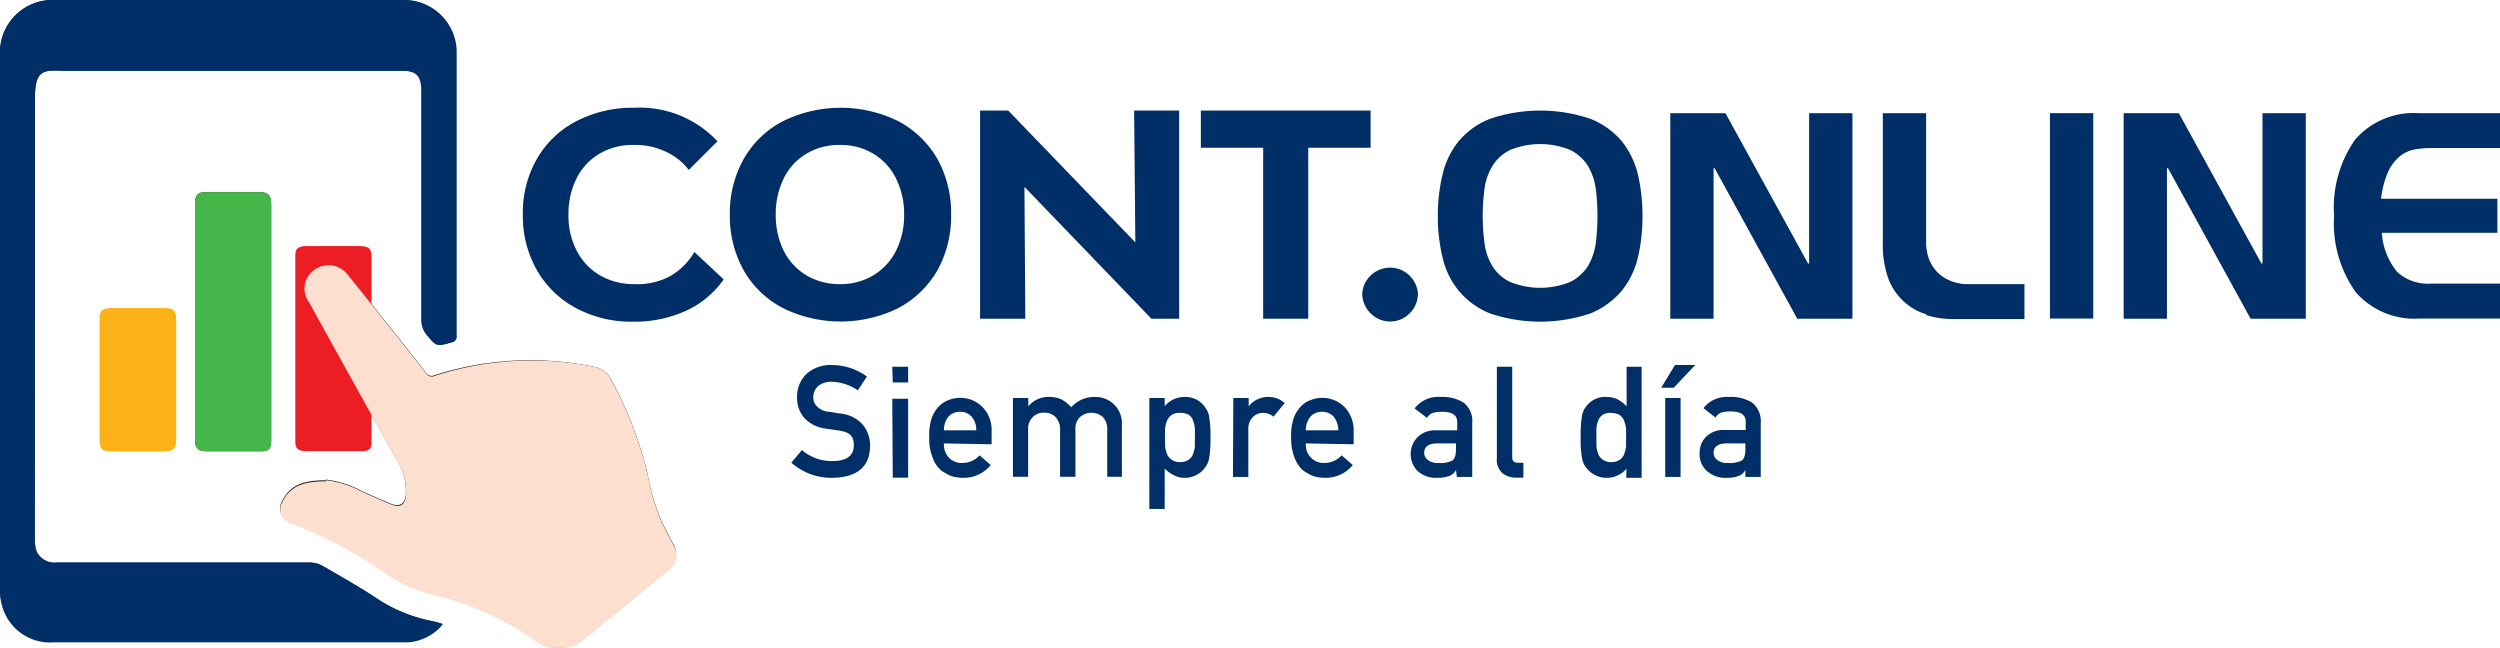 <svg xmlns="http://www.w3.org/2000/svg" viewBox="0 0 143.15 37.1"><defs><style>.cls-1{fill:#002f67;}.cls-2{fill:#231f20;}.cls-3{fill:#45b649;}.cls-4{fill:#fcb116;}.cls-5{fill:#ed1d24;}.cls-6{fill:#fddfcf;}</style></defs><g id="Layer_2" data-name="Layer 2"><g id="Layer_1-2" data-name="Layer 1"><path class="cls-1" d="M25.33,35.73a5.29,5.29,0,0,0-.67-.18,8.62,8.62,0,0,1-3-1.22c-1-.68-2.13-1.31-3.21-1.93a1.57,1.57,0,0,0-.74-.19H3.26a1.15,1.15,0,0,1-1.19-.64,2.26,2.26,0,0,1-.1-.78C2,22.4,2,14,2,5.61,2,4.06,2.44,4,3.54,4.05H23.06c.85,0,1.14.29,1.14,1.15q0,6.54,0,13.06a1.38,1.38,0,0,0,.33.95c.54.63.52.63,1.33.4a.34.34,0,0,0,.29-.4V3.08A3,3,0,0,0,23.07,0H3A3,3,0,0,0,0,3.07V33.81a3.05,3.05,0,0,0,.11.85,2.85,2.85,0,0,0,3,2.12H23.4a2.85,2.85,0,0,0,1.93-1"/><path class="cls-2" d="M18.66,27.5c-1.21,0-2,.23-2.47,1.12a.84.84,0,0,0,.46,1.29,25.44,25.44,0,0,1,5.17,2.7,8.3,8.3,0,0,0,2.59,1.3,17.1,17.1,0,0,1,6.32,2.79,2.15,2.15,0,0,0,2.59-.06c1.65-1.3,3.28-2.63,4.91-4a1.1,1.1,0,0,0,.29-1.54c-.22-.42-.45-.85-.65-1.28a13,13,0,0,1-.8-2.72A22.12,22.12,0,0,0,35,21.74,1.33,1.33,0,0,0,34,21a17.94,17.94,0,0,0-9.11.48.38.38,0,0,1-.49-.13c-.62-.8-1.25-1.59-1.88-2.38-.89-1.11-1.77-2.24-2.68-3.35a1.36,1.36,0,0,0-1.64-.33,1.31,1.31,0,0,0-.5,2q2.49,4.51,5,9a3.48,3.48,0,0,1,.54,2c-.05.56-.34.76-.86.55s-1.12-.48-1.68-.73a5.64,5.64,0,0,0-2.05-.65"/><path class="cls-2" d="M15.53,18.47h0V11.69c0-.51-.17-.69-.69-.69H11.78c-.44,0-.61.17-.61.62V25.21c0,.44.17.62.61.63q1.61,0,3.21,0c.41,0,.54-.17.54-.59Z"/><path class="cls-1" d="M25.33,35.73a2.85,2.85,0,0,1-1.93,1H3.13a2.85,2.85,0,0,1-3-2.12A3.05,3.05,0,0,1,0,33.81V3.07A3,3,0,0,1,3,0h20a3,3,0,0,1,3.07,3.07V19.21a.34.34,0,0,1-.29.4c-.81.23-.79.23-1.33-.4a1.38,1.38,0,0,1-.33-.95q0-6.53,0-13.06c0-.86-.29-1.15-1.14-1.15H3.54C2.44,4,2,4.06,2,5.61,2,14,2,22.4,2,30.79a2.26,2.26,0,0,0,.1.78,1.15,1.15,0,0,0,1.19.64H17.73a1.57,1.57,0,0,1,.74.19c1.08.62,2.17,1.25,3.21,1.93a8.62,8.62,0,0,0,3,1.22,5.29,5.29,0,0,1,.67.18"/><path class="cls-3" d="M15.53,18.47v6.78c0,.42-.13.58-.54.59q-1.61,0-3.21,0c-.44,0-.61-.19-.61-.63V11.62c0-.45.17-.62.61-.62h3.06c.52,0,.69.18.69.69v6.78Z"/><path class="cls-4" d="M5.7,21.73V18.31c0-.53.14-.66.67-.67H9.43c.5,0,.66.15.66.65v6.85c0,.56-.16.7-.71.71h-3c-.54,0-.68-.15-.68-.69V21.73"/><path class="cls-1" d="M38.11,8.68a4,4,0,0,0-1.78-.38,3.73,3.73,0,0,0-2,.5,3.41,3.41,0,0,0-1.31,1.4,4.59,4.59,0,0,0-.47,2.11,4.32,4.32,0,0,0,.48,2.06,3.45,3.45,0,0,0,1.33,1.4,3.89,3.89,0,0,0,2,.5,4,4,0,0,0,2-.45,3.8,3.8,0,0,0,1.4-1.39L41.44,16a5.4,5.4,0,0,1-2.19,1.81,7.1,7.1,0,0,1-3,.61,6.7,6.7,0,0,1-3.29-.79,5.64,5.64,0,0,1-2.24-2.2,6.25,6.25,0,0,1-.78-3.18,6.12,6.12,0,0,1,.81-3.16A5.47,5.47,0,0,1,33,6.94a7,7,0,0,1,3.33-.77,6.08,6.08,0,0,1,4.75,1.92L39.44,9.73a3.46,3.46,0,0,0-1.33-1.05"/><path class="cls-1" d="M44.83,17.64a5.52,5.52,0,0,1-2.24-2.15,6.36,6.36,0,0,1-.8-3.2,6.36,6.36,0,0,1,.8-3.2,5.52,5.52,0,0,1,2.24-2.15,7.48,7.48,0,0,1,6.61,0,5.63,5.63,0,0,1,2.23,2.15,6.35,6.35,0,0,1,.79,3.2,6.35,6.35,0,0,1-.79,3.2,5.63,5.63,0,0,1-2.23,2.15,7.48,7.48,0,0,1-6.61,0M50,15.77a3.45,3.45,0,0,0,1.3-1.4,4.49,4.49,0,0,0,.47-2.08,4.49,4.49,0,0,0-.47-2.08A3.35,3.35,0,0,0,50,8.8a3.56,3.56,0,0,0-1.91-.5,3.61,3.61,0,0,0-1.91.5,3.35,3.35,0,0,0-1.3,1.41,4.61,4.61,0,0,0-.46,2.08,4.61,4.61,0,0,0,.46,2.08,3.45,3.45,0,0,0,1.3,1.4,3.7,3.7,0,0,0,1.91.5,3.65,3.65,0,0,0,1.91-.5"/><polygon class="cls-1" points="58.66 10.7 58.71 18.25 56.12 18.25 56.12 6.33 57.73 6.33 65.01 13.88 64.94 6.33 67.52 6.33 67.52 18.25 65.93 18.25 58.66 10.7"/><polygon class="cls-1" points="72.33 18.25 72.33 8.46 68.76 8.46 68.76 6.33 78.48 6.33 78.48 8.46 74.91 8.46 74.91 18.25 72.33 18.25"/><path class="cls-1" d="M78.47,17.93A1.6,1.6,0,0,1,78,16.8a1.6,1.6,0,0,1,3.19,0,1.58,1.58,0,0,1-.46,1.13,1.57,1.57,0,0,1-2.26,0"/><path class="cls-1" d="M82.6,10a4.65,4.65,0,0,1,.93-1.92,4.42,4.42,0,0,1,1.8-1.28,9,9,0,0,1,5.73,0,4.56,4.56,0,0,1,1.8,1.28A4.91,4.91,0,0,1,93.79,10a10.59,10.59,0,0,1,.26,2.38,10.38,10.38,0,0,1-.26,2.35,4.78,4.78,0,0,1-.93,1.92,4.6,4.6,0,0,1-1.8,1.3,9,9,0,0,1-5.73,0,4.46,4.46,0,0,1-1.8-1.3,4.53,4.53,0,0,1-.93-1.92,9.83,9.83,0,0,1-.27-2.35A10,10,0,0,1,82.6,10M86.45,8.6a2.39,2.39,0,0,0-1,.92A3.33,3.33,0,0,0,85,10.84a11.68,11.68,0,0,0,0,3.05,3.27,3.27,0,0,0,.44,1.32,2.39,2.39,0,0,0,1,.92,4.55,4.55,0,0,0,3.5,0,2.56,2.56,0,0,0,1-.92,3.61,3.61,0,0,0,.44-1.32,13,13,0,0,0,0-3.05,3.67,3.67,0,0,0-.44-1.32,2.56,2.56,0,0,0-1-.92,4.55,4.55,0,0,0-3.5,0"/><polygon class="cls-1" points="95.64 18.25 95.64 6.48 98.8 6.48 103.53 15.09 103.59 15.09 103.59 6.48 106.07 6.48 106.07 18.25 102.91 18.25 98.18 9.63 98.12 9.63 98.12 18.25 95.64 18.25"/><path class="cls-1" d="M110.31,18a3.3,3.3,0,0,1-1.29-.73,3.38,3.38,0,0,1-.89-1.31,5.59,5.59,0,0,1-.32-2V6.48h2.48v7.34a2.78,2.78,0,0,0,.16,1,2.23,2.23,0,0,0,.48.76,2.1,2.1,0,0,0,.76.5,2.48,2.48,0,0,0,1,.19h3.23v2h-4.08a5.23,5.23,0,0,1-1.55-.23"/><rect class="cls-1" x="117.38" y="6.48" width="2.48" height="11.76"/><polygon class="cls-1" points="121.6 18.25 121.6 6.48 124.76 6.48 129.49 15.09 129.55 15.09 129.55 6.48 132.03 6.48 132.03 18.25 128.87 18.25 124.14 9.63 124.08 9.63 124.08 18.25 121.6 18.25"/><path class="cls-1" d="M143,13.33h-6.62a4,4,0,0,0,.87,2.23,2.6,2.6,0,0,0,1.94.68h4v2h-4.67a4.45,4.45,0,0,1-3.63-1.51,6.79,6.79,0,0,1-1.24-4.37A6.77,6.77,0,0,1,134.85,8a4.43,4.43,0,0,1,3.63-1.52h4.67v2h-4a5.12,5.12,0,0,0-.85.07,2,2,0,0,0-.84.36,2.6,2.6,0,0,0-.69.87,5.29,5.29,0,0,0-.43,1.6H143Z"/><path class="cls-5" d="M21.27,20v5.37c0,.32-.13.46-.54.46q-1.61,0-3.21,0c-.44,0-.61-.15-.61-.5V14.59c0-.35.17-.49.61-.5h3.07c.51,0,.68.15.68.56,0,1.78,0,3.57,0,5.36Z"/><path class="cls-6" d="M18.66,27.5a5.64,5.64,0,0,1,2.05.65c.56.25,1.11.5,1.68.73s.81,0,.86-.55a3.48,3.48,0,0,0-.54-2q-2.52-4.5-5-9a1.31,1.31,0,0,1,.5-2,1.36,1.36,0,0,1,1.64.33c.91,1.11,1.79,2.24,2.68,3.35.63.79,1.26,1.58,1.88,2.38a.38.38,0,0,0,.49.13A17.94,17.94,0,0,1,34,21a1.33,1.33,0,0,1,1,.76,22.12,22.12,0,0,1,2.08,5.4,13,13,0,0,0,.8,2.72c.2.43.43.86.65,1.28a1.1,1.1,0,0,1-.29,1.54c-1.63,1.33-3.26,2.66-4.91,4a2.15,2.15,0,0,1-2.59.06,17.1,17.1,0,0,0-6.32-2.79,8.3,8.3,0,0,1-2.59-1.3,25.44,25.44,0,0,0-5.17-2.7.84.84,0,0,1-.46-1.29c.46-.89,1.26-1.12,2.47-1.12"/><path class="cls-1" d="M45.92,25.77a2.6,2.6,0,0,0,1.75.63c.8,0,1.21-.3,1.22-.88s-.26-.76-.8-.86l-.82-.12a2,2,0,0,1-1.21-.6,1.74,1.74,0,0,1-.42-1.18,1.79,1.79,0,0,1,.53-1.34,2.07,2.07,0,0,1,1.47-.52,3.42,3.42,0,0,1,2,.66l-.52.79a2.78,2.78,0,0,0-1.53-.49,1.18,1.18,0,0,0-.71.22.84.84,0,0,0-.31.69.7.7,0,0,0,.21.5,1.08,1.08,0,0,0,.66.31c.17,0,.4.07.69.1a1.93,1.93,0,0,1,1.28.65,1.84,1.84,0,0,1,.41,1.18c0,1.22-.75,1.83-2.16,1.85a3.44,3.44,0,0,1-2.35-.87Z"/><path class="cls-1" d="M51.09,21H52v.9h-.88Zm0,1.83H52v4.52h-.88Z"/><path class="cls-1" d="M54.05,25.39a1.1,1.1,0,0,0,.3.83,1,1,0,0,0,.74.29,1.31,1.31,0,0,0,1-.44l.64.56a2,2,0,0,1-1.58.73,2.18,2.18,0,0,1-.67-.1,1.37,1.37,0,0,1-.32-.16,1.27,1.27,0,0,1-.31-.2,1.67,1.67,0,0,1-.45-.71,2.77,2.77,0,0,1-.19-1.13A3.18,3.18,0,0,1,53.33,24a1.9,1.9,0,0,1,.42-.72,1.46,1.46,0,0,1,.59-.38,1.8,1.8,0,0,1,.63-.12,1.77,1.77,0,0,1,1.27.51,1.88,1.88,0,0,1,.54,1.4v.75Zm1.85-.75a1.14,1.14,0,0,0-.28-.8.86.86,0,0,0-.65-.26.89.89,0,0,0-.65.26,1.23,1.23,0,0,0-.27.8Z"/><path class="cls-1" d="M58,22.79h.88v.48h0a1.46,1.46,0,0,1,1.18-.54,1.65,1.65,0,0,1,.76.16,2.33,2.33,0,0,1,.52.43,1.76,1.76,0,0,1,1.42-.59,1.52,1.52,0,0,1,1,.4,1.49,1.49,0,0,1,.48,1.17v3H63.4v-2.7a1,1,0,0,0-.25-.72,1,1,0,0,0-1.31,0,.92.92,0,0,0-.26.72v2.7H60.7v-2.7a1,1,0,0,0-.26-.72.88.88,0,0,0-.65-.25.85.85,0,0,0-.65.25.93.93,0,0,0-.27.72v2.7H58Z"/><path class="cls-1" d="M65.81,22.79h.88v.47a1.47,1.47,0,0,1,1.13-.53,1.34,1.34,0,0,1,1.18.59,1.15,1.15,0,0,1,.24.56,6.38,6.38,0,0,1,.07,1.17,6.19,6.19,0,0,1-.07,1.15,1.15,1.15,0,0,1-.24.57,1.3,1.3,0,0,1-.48.42,1.39,1.39,0,0,1-.7.17,1.16,1.16,0,0,1-.6-.15,1.78,1.78,0,0,1-.53-.38v2.31h-.88Zm1.74,3.67a.82.82,0,0,0,.5-.13.68.68,0,0,0,.26-.32,2.12,2.12,0,0,0,.11-.45c0-.17,0-.34,0-.51s0-.35,0-.53a1.85,1.85,0,0,0-.11-.45.66.66,0,0,0-.26-.33,1,1,0,0,0-.5-.1.78.78,0,0,0-.46.12.75.75,0,0,0-.27.34,1.89,1.89,0,0,0-.11.44c0,.17,0,.34,0,.51s0,.32,0,.48a1.94,1.94,0,0,0,.11.46.67.67,0,0,0,.27.33.72.72,0,0,0,.46.14"/><path class="cls-1" d="M70.62,22.79h.88v.48h0a1.39,1.39,0,0,1,1.14-.54,1.35,1.35,0,0,1,.92.35l-.64.78a.92.92,0,0,0-.58-.22.81.81,0,0,0-.58.22.92.92,0,0,0-.28.72v2.73h-.88Z"/><path class="cls-1" d="M74.77,25.39a1.06,1.06,0,0,0,.31.83,1,1,0,0,0,.74.29,1.31,1.31,0,0,0,1-.44l.64.56a2,2,0,0,1-1.58.73,2.24,2.24,0,0,1-.68-.1,1.59,1.59,0,0,1-.32-.16,1.49,1.49,0,0,1-.31-.2,1.89,1.89,0,0,1-.45-.71,3,3,0,0,1-.19-1.13A3.16,3.16,0,0,1,74.06,24a1.9,1.9,0,0,1,.42-.72,1.4,1.4,0,0,1,.59-.38,1.76,1.76,0,0,1,.63-.12,1.79,1.79,0,0,1,1.27.51,1.91,1.91,0,0,1,.54,1.4v.75Zm1.86-.75a1.24,1.24,0,0,0-.28-.8.89.89,0,0,0-.65-.26.87.87,0,0,0-.65.26,1.24,1.24,0,0,0-.28.8Z"/><path class="cls-1" d="M83.37,26.91h0a.72.72,0,0,1-.37.34,1.92,1.92,0,0,1-.71.11,1.57,1.57,0,0,1-1.13-.4,1.39,1.39,0,0,1,0-1.92,1.42,1.42,0,0,1,1.06-.4h1.22v-.48c0-.39-.29-.59-.9-.58a1.76,1.76,0,0,0-.52.07.7.7,0,0,0-.31.28L81,23.39a1.69,1.69,0,0,1,1.48-.66,2.27,2.27,0,0,1,1.32.32,1.33,1.33,0,0,1,.5,1.17v3.09h-.88Zm0-1.52H82.31c-.51,0-.76.19-.76.55a.5.5,0,0,0,.2.39.91.91,0,0,0,.63.18,1.5,1.5,0,0,0,.78-.14c.14-.09.21-.31.21-.65Z"/><path class="cls-1" d="M85.71,21h.88v5.19c0,.2.11.31.33.31h.31v.85h-.39a1.22,1.22,0,0,1-.8-.25,1,1,0,0,1-.33-.84Z"/><path class="cls-1" d="M93.13,26.84a1.47,1.47,0,0,1-1.14.52,1.28,1.28,0,0,1-.67-.17,1.36,1.36,0,0,1-.5-.42,1.15,1.15,0,0,1-.24-.58A6.19,6.19,0,0,1,90.51,25a6.32,6.32,0,0,1,.07-1.16,1.15,1.15,0,0,1,.24-.56A1.34,1.34,0,0,1,92,22.73a1.46,1.46,0,0,1,.63.14,2.31,2.31,0,0,1,.51.39V21H94v6.36h-.88Zm-.87-3.2a.89.89,0,0,0-.47.1.67.67,0,0,0-.27.33,1.89,1.89,0,0,0-.11.44c0,.18,0,.35,0,.53s0,.34,0,.51a2.07,2.07,0,0,0,.11.46.7.7,0,0,0,.27.32.8.8,0,0,0,.47.13.82.82,0,0,0,.5-.14A.64.64,0,0,0,93,26a1.94,1.94,0,0,0,.11-.46c0-.16,0-.33,0-.49s0-.34,0-.5a2.12,2.12,0,0,0-.11-.45.73.73,0,0,0-.25-.33.9.9,0,0,0-.5-.12"/><path class="cls-1" d="M95.91,20.9h1.16l-1.23,1.3h-.72Zm-.56,1.89h.88v4.52h-.88Z"/><path class="cls-1" d="M99.94,26.91h0a.71.71,0,0,1-.38.34,1.83,1.83,0,0,1-.7.11,1.56,1.56,0,0,1-1.13-.4,1.26,1.26,0,0,1-.41-1,1.3,1.3,0,0,1,.36-.94,1.41,1.41,0,0,1,1.06-.4h1.22v-.48c0-.39-.29-.59-.9-.58a1.76,1.76,0,0,0-.52.07.7.7,0,0,0-.31.28l-.69-.54A1.69,1.69,0,0,1,99,22.73a2.27,2.27,0,0,1,1.32.32,1.35,1.35,0,0,1,.5,1.17v3.09h-.88Zm0-1.52H98.88c-.51,0-.76.19-.76.55a.5.5,0,0,0,.2.39.91.91,0,0,0,.63.18,1.5,1.5,0,0,0,.78-.14c.14-.09.21-.31.21-.65Z"/></g></g></svg>